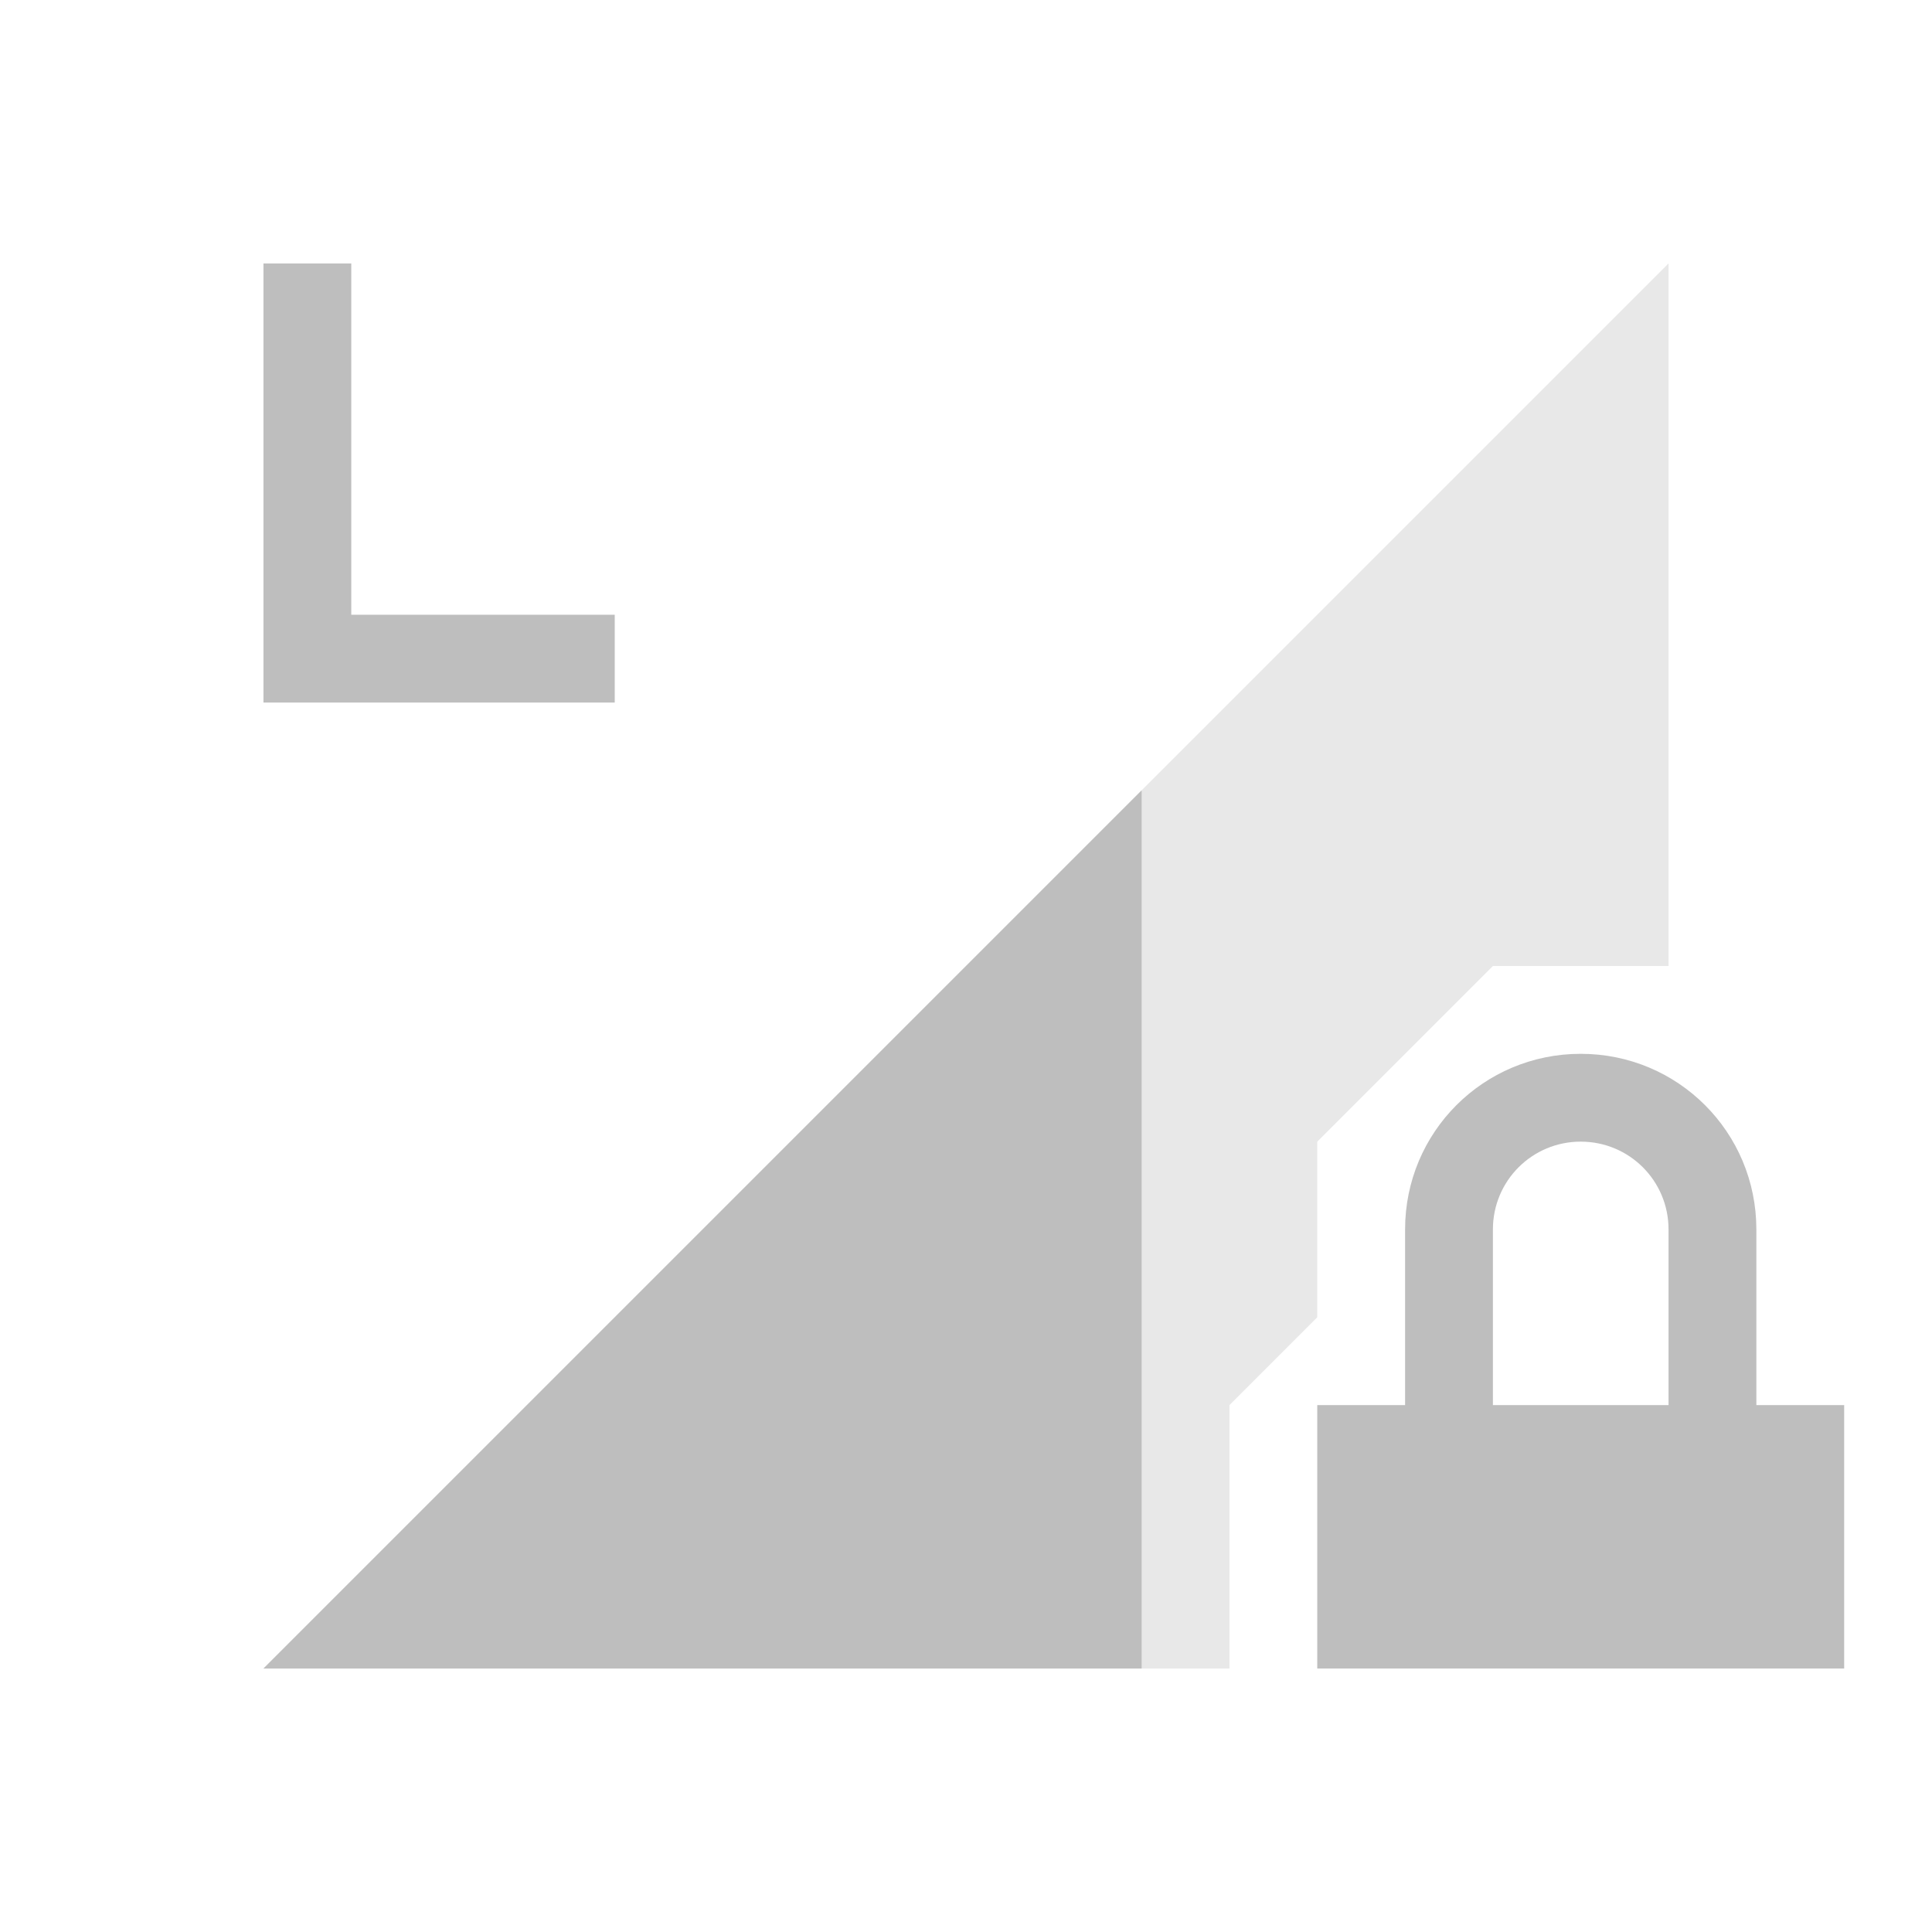 <svg xmlns="http://www.w3.org/2000/svg" id="svg4153" width="22" height="22" version="1.1">
<defs id="defs4157">
<style id="current-color-scheme" type="text/css">
.ColorScheme-Contrast{color:#bebebe}
</style>
</defs>
<g id="network-mobile-40-lte-locked" transform="translate(-44 396)">
<path id="rect5908" fill="none" d="M44-396h22v22H44z" opacity=".55"/>
<path id="path5910" fill="currentColor" fill-rule="evenodd" d="m63-393-16 16h11v-3l1-1v-2l2-2h2z" class="ColorScheme-Contrast" opacity=".35"/>
<path id="path5912" fill="currentColor" d="M62-384c-1.108 0-2 .892-2 2v2h-1v3h6v-3h-1v-2c0-1.108-.892-2-2-2m0 1c.554 0 1 .446 1 1v2h-2v-2c0-.554.446-1 1-1" class="ColorScheme-Contrast"/>
<path id="path5930" fill="currentColor" fill-rule="evenodd" d="m57-387-10 10h10z" class="ColorScheme-Contrast"/>
<path id="path6033" fill="currentColor" d="M47-393v5h4v-1h-3v-4z" class="ColorScheme-Contrast"/>
</g>
</svg>
